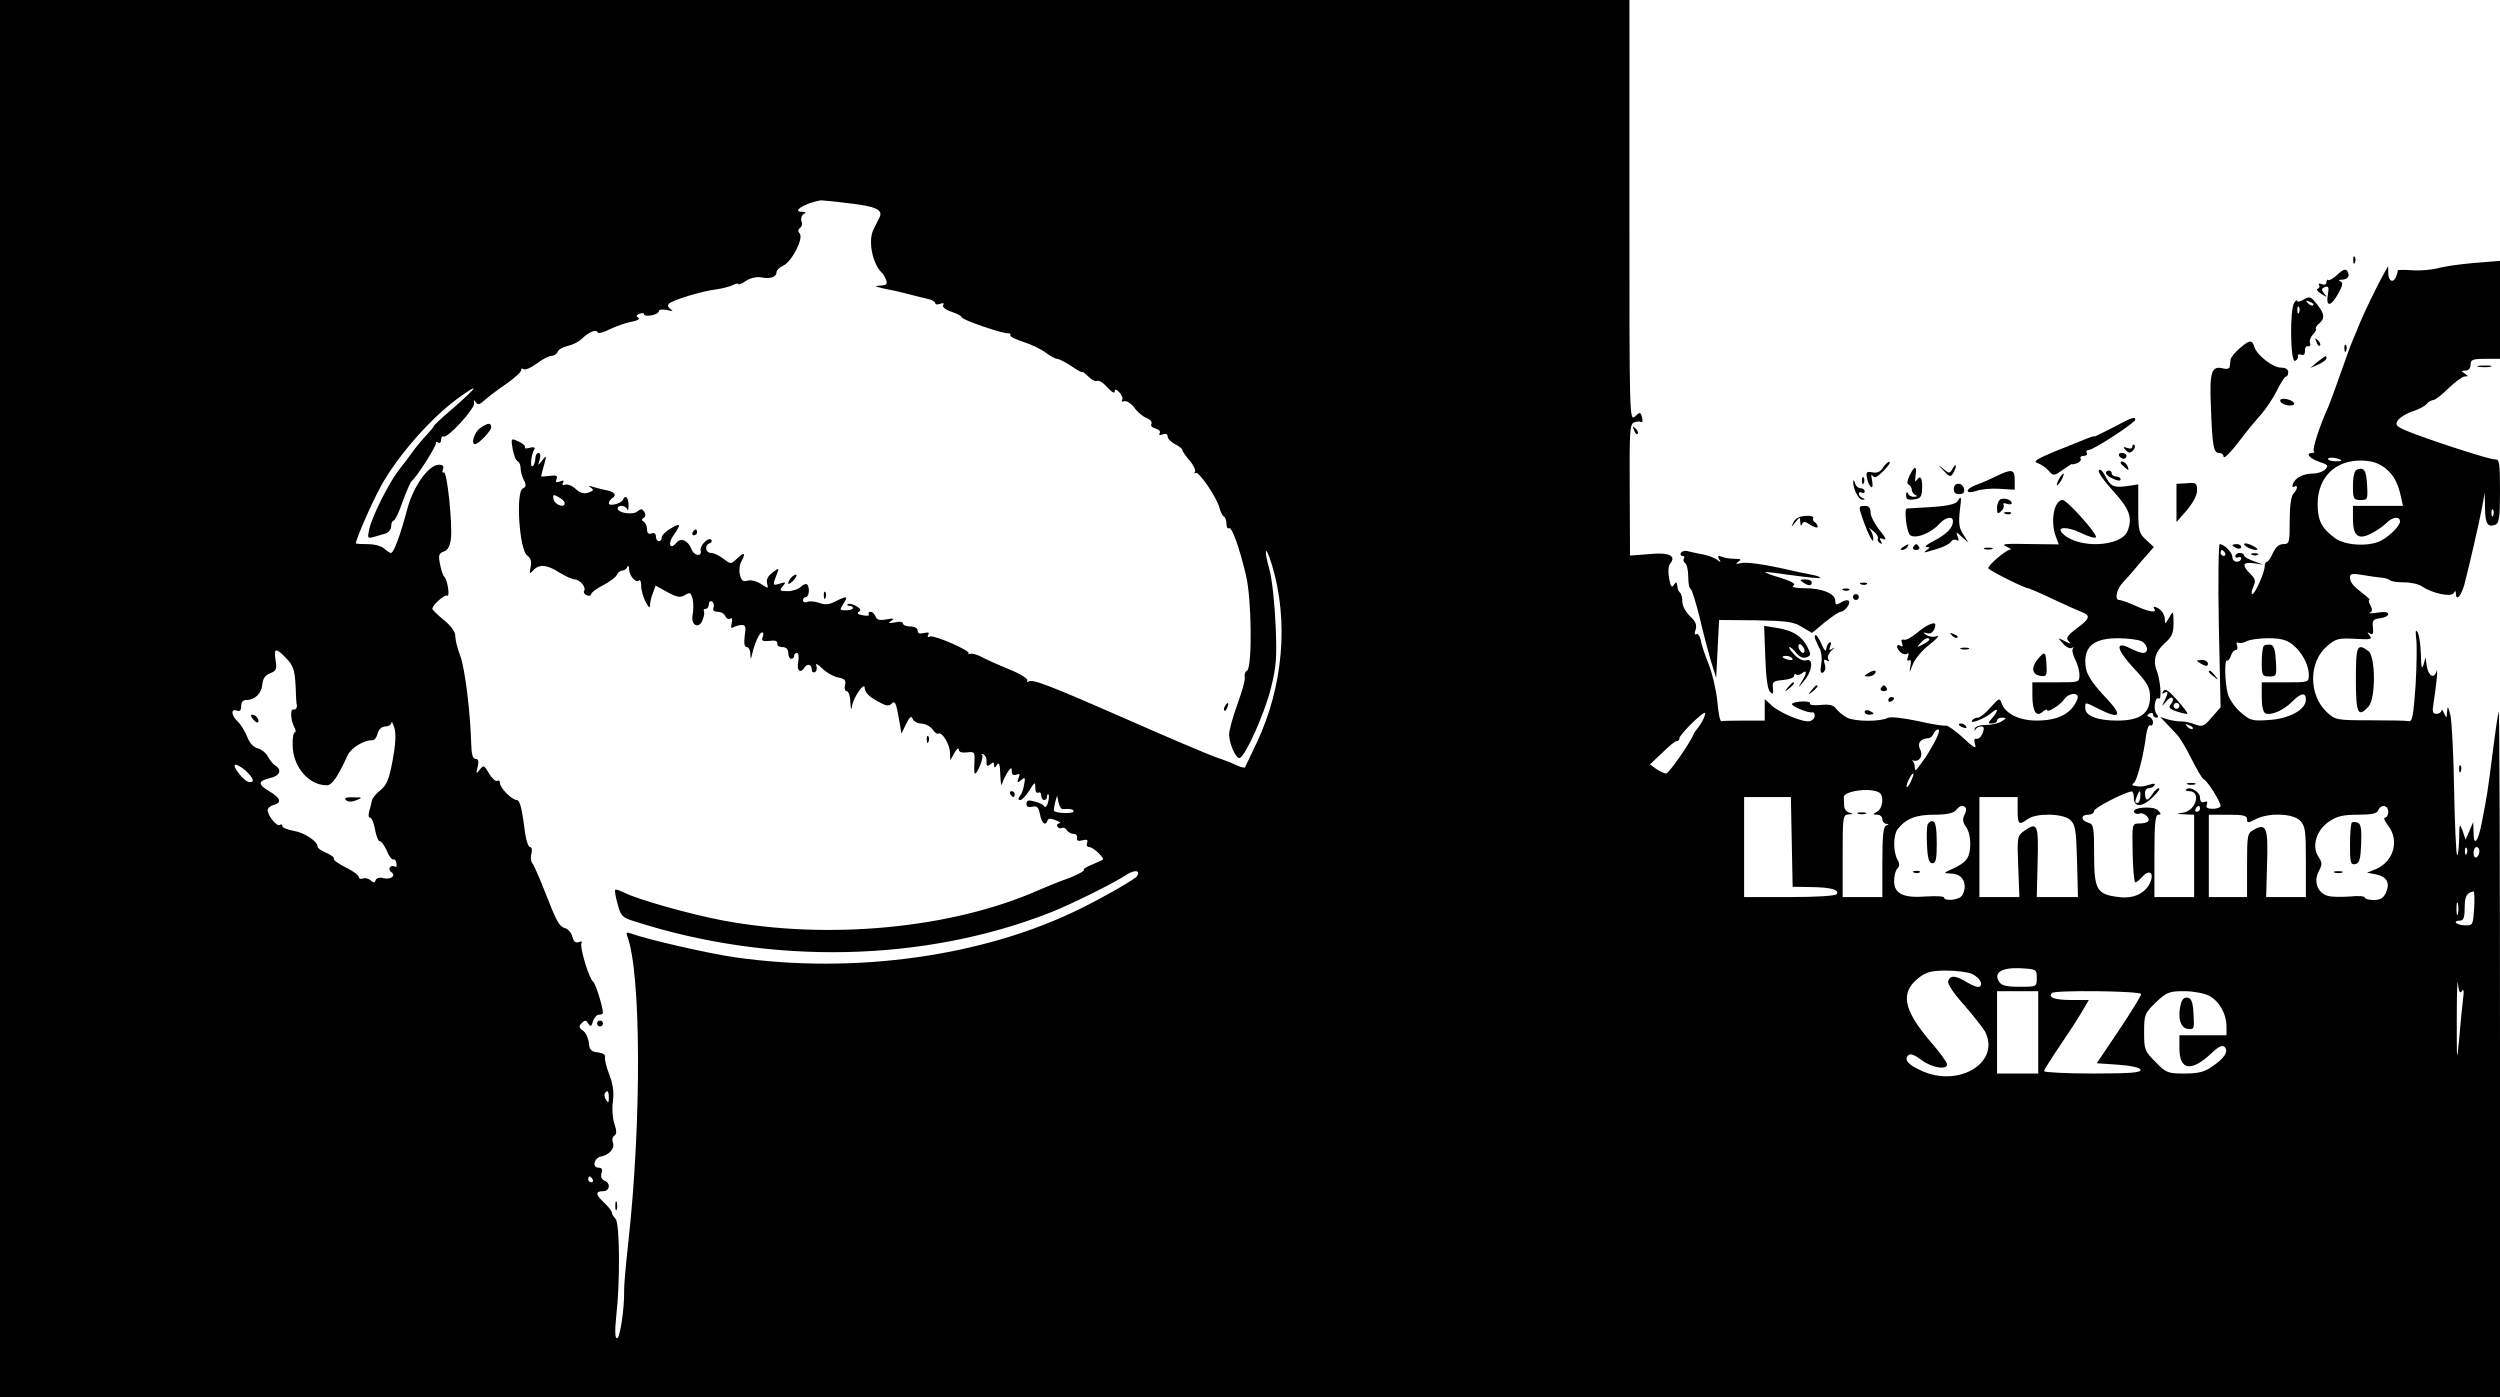 <?xml version="1.0" standalone="no"?>
<!DOCTYPE svg PUBLIC "-//W3C//DTD SVG 20010904//EN"
 "http://www.w3.org/TR/2001/REC-SVG-20010904/DTD/svg10.dtd">
<svg version="1.0" xmlns="http://www.w3.org/2000/svg"
 width="850pt" height="475pt" viewBox="0 0 850 475"
 preserveAspectRatio="xMidYMid meet">

<g transform="translate(0,475) scale(0.1,-0.1)"
fill="#000000" stroke="none">
<path d="M0 2375 l0 -2375 4250 0 4250 0 0 1165 c0 641 -2 1165 -4 1165 -2 0
-11 -60 -20 -132 -19 -148 -19 -147 -37 -240 -13 -72 -29 -90 -29 -35 l-1 32
-13 -30 -13 -30 -10 30 c-11 28 -11 26 -12 -29 -1 -33 -4 -57 -7 -53 -3 3 -8
104 -10 224 -2 120 -8 234 -13 253 -8 30 -9 31 -11 10 -1 -23 -2 -23 -10 -5
-5 11 -9 15 -9 9 -1 -6 -8 -11 -17 -11 -13 0 -15 8 -10 36 10 64 16 127 10
108 -8 -27 -28 -15 -33 19 l-4 29 -7 -25 c-6 -18 -8 -9 -9 35 -1 33 -6 67 -11
75 -7 11 -8 5 -5 -20 3 -19 2 -91 -2 -160 -7 -100 -11 -124 -22 -122 -8 2 -67
3 -132 3 -115 0 -119 1 -148 28 -62 58 -62 171 1 224 30 26 39 28 95 25 54 -3
60 -2 50 11 -10 12 -9 13 1 7 10 -6 12 -1 10 21 -3 24 1 28 25 31 15 2 27 8
27 14 0 7 -14 9 -37 5 -21 -3 -32 -3 -26 0 9 3 10 10 3 24 -6 10 -8 19 -4 19
4 0 -6 10 -22 22 -35 27 -44 38 -44 57 0 10 9 12 43 6 23 -4 52 -8 64 -9 12
-1 25 -5 29 -9 4 -4 26 -7 48 -7 23 0 50 -6 61 -14 34 -23 98 -37 107 -23 6 9
8 9 8 0 0 -29 18 -10 29 30 18 70 50 209 60 262 l9 50 1 -52 c1 -54 9 -67 35
-57 13 5 16 25 16 114 0 97 -2 109 -17 108 -19 -1 -241 72 -305 99 -31 14 -35
19 -25 34 6 9 28 23 49 30 21 7 43 18 49 26 6 7 17 13 23 13 6 0 29 18 51 40
22 21 47 40 55 40 13 0 13 1 0 10 -13 8 -12 10 3 10 10 0 17 8 17 20 0 17 7
20 50 20 l50 0 0 166 0 167 -87 -7 c-49 -4 -104 -12 -124 -18 -20 -5 -59 -9
-86 -7 -28 2 -51 2 -51 -1 1 -3 -2 -13 -6 -22 -10 -23 -26 -13 -26 15 l0 22
-13 -22 c-22 -39 -65 -127 -82 -168 -9 -22 -20 -49 -25 -60 -5 -11 -23 -60
-40 -109 -17 -49 -37 -103 -44 -120 -29 -63 -55 -144 -49 -150 4 -3 1 -6 -5
-6 -25 0 -10 -19 23 -30 30 -10 33 -13 21 -26 -8 -8 -26 -14 -41 -14 -33 0
-61 -14 -69 -35 -3 -9 -2 -13 4 -10 14 9 12 -9 -2 -23 -8 -8 -13 -42 -13 -92
0 -75 -1 -80 -22 -80 -14 0 -26 -10 -35 -30 -7 -16 -16 -30 -20 -30 -5 0 -8
-7 -8 -15 0 -21 -33 -95 -42 -95 -4 0 -3 11 3 24 9 20 8 27 -10 45 -30 30 -26
41 12 36 l32 -5 -32 12 c-18 6 -33 15 -33 19 0 5 -7 9 -15 9 -8 0 -15 -5 -15
-11 0 -5 5 -7 10 -4 6 3 10 1 10 -4 0 -6 -7 -11 -15 -11 -8 0 -15 7 -15 16 0
16 -27 43 -43 44 -4 0 -6 -125 -3 -277 l6 -278 -30 -34 c-26 -31 -32 -33 -57
-24 -15 6 -37 11 -48 10 -11 0 -31 3 -45 7 l-25 8 20 -21 c11 -11 27 -29 36
-38 10 -10 32 -47 50 -83 18 -36 36 -67 41 -69 12 -4 58 -77 58 -91 0 -5 -12
-10 -26 -10 -19 0 -25 4 -21 14 4 10 1 13 -9 9 -9 -3 -14 2 -14 15 0 20 -35
40 -47 28 -4 -3 1 -6 10 -6 42 0 24 -66 -20 -73 -27 -4 -26 -4 5 -6 l32 -1 0
-140 0 -140 -67 0 -68 0 0 140 c0 109 3 140 13 140 11 0 10 3 -1 15 -16 16
-91 10 -81 -7 3 -5 12 -7 19 -4 15 5 38 -17 28 -27 -3 -4 -17 -7 -30 -7 -24 0
-24 -1 -22 -100 1 -55 5 -100 9 -100 4 0 15 9 25 20 24 26 40 11 25 -22 -17
-36 -57 -55 -107 -48 -74 9 -83 24 -83 144 0 95 -2 104 -20 109 -26 7 -26 27
0 27 11 0 20 6 20 13 0 10 104 64 128 66 4 0 7 -9 7 -22 0 -33 29 -32 64 2 18
17 27 31 21 31 -5 0 -15 -9 -22 -20 -16 -25 -23 -25 -25 0 -1 11 4 20 12 20 8
0 17 4 20 10 4 6 -2 7 -17 2 -21 -7 -30 -8 -55 -3 -5 1 -3 5 2 9 11 7 34 97
42 164 3 21 9 35 14 32 5 -3 9 1 9 10 0 8 -5 16 -12 18 -9 3 -9 6 0 12 7 4 12
2 12 -3 0 -6 5 -11 11 -11 8 0 8 4 1 13 -12 14 -5 60 8 52 11 -7 5 64 -7 94
-14 35 -5 66 28 95 24 21 29 34 29 69 -1 41 -1 42 -15 17 -14 -24 -14 -24 -15
-3 0 12 -10 27 -21 34 -15 8 -19 8 -15 0 11 -16 -14 -13 -63 9 -24 11 -49 20
-56 20 -17 0 -8 39 14 61 9 9 27 29 40 45 13 16 33 39 44 51 l20 23 -26 24
c-25 23 -27 31 -27 107 l0 82 -39 -6 c-45 -6 -55 -1 -74 36 -8 16 -18 24 -21
18 -4 -6 18 -37 49 -71 55 -60 66 -90 49 -135 -22 -55 -169 -62 -221 -9 -24
23 15 25 62 2 25 -12 47 -19 51 -15 8 8 -97 126 -113 127 -29 0 -43 -73 -23
-125 l10 -26 -83 1 c-107 2 -117 1 -92 -10 11 -5 15 -9 9 -9 -14 -1 -74 -52
-74 -63 0 -6 123 -68 135 -68 3 0 41 -16 83 -36 42 -20 87 -40 100 -45 31 -12
28 -23 -18 -56 -31 -24 -37 -32 -27 -43 10 -10 7 -10 -13 0 -25 13 -25 13 -6
-8 10 -12 24 -19 30 -15 6 3 8 3 4 -2 -4 -4 -1 -20 7 -36 8 -15 15 -39 15 -54
0 -25 -1 -25 -80 -25 l-80 0 0 -42 c0 -56 12 -77 34 -59 9 8 16 10 16 7 0 -11
44 16 58 36 17 24 54 25 45 1 -19 -49 -65 -73 -138 -73 -61 0 -108 24 -120 60
-6 18 -9 16 -37 -15 -16 -19 -36 -35 -43 -35 -8 0 -17 -4 -20 -10 -9 -14 46 8
67 27 23 20 23 6 1 -19 -15 -17 -15 -18 0 -18 10 0 17 5 17 10 0 6 8 10 18 10
15 -1 15 -2 -3 -13 -11 -7 -35 -12 -54 -12 -20 0 -35 -5 -37 -13 -1 -7 0 -8 3
-2 2 5 11 10 19 10 10 0 11 -6 5 -23 -5 -12 -14 -21 -21 -19 -8 2 -9 -5 -5
-19 6 -17 -4 -12 -40 22 -26 24 -53 43 -59 42 -7 -2 -51 5 -98 16 -48 10 -91
15 -100 10 -24 -13 -112 -13 -138 1 -14 7 -30 21 -37 30 -9 13 -23 16 -54 13
-22 -2 -38 0 -35 5 6 10 -51 9 -61 -1 -6 -7 56 -33 70 -29 4 1 7 -4 7 -12 0
-8 -8 -16 -17 -18 -23 -5 -102 28 -130 54 l-23 21 0 -36 0 -37 -70 0 c-38 0
-73 -1 -77 -2 -5 -2 -11 29 -14 67 -4 39 -17 95 -29 125 -12 30 -25 67 -27 82
-3 15 -10 25 -15 22 -6 -4 -8 2 -3 15 5 17 0 28 -19 46 -14 13 -26 35 -26 48
0 13 -3 27 -7 31 -5 4 -9 12 -9 17 -3 22 -5 23 -13 10 -7 -11 -11 -5 -16 22
-4 22 -3 42 3 50 23 27 -3 40 -71 33 l-65 -5 -1 223 c-1 198 0 224 15 230 9 3
19 4 24 1 4 -3 6 4 3 15 -5 20 -7 20 -24 4 -19 -17 -19 0 -19 699 l0 717
-2770 0 -2770 0 0 -2375z m2877 1685 c101 -11 127 -23 113 -50 -6 -11 -14 -29
-20 -40 -20 -39 -3 -121 31 -150 3 -3 8 -13 12 -22 5 -14 1 -18 -21 -19 -21
-1 -18 -3 13 -10 22 -4 58 -12 80 -18 22 -6 52 -13 68 -17 15 -3 27 -10 27
-15 0 -5 7 -5 17 -2 10 4 14 2 10 -4 -4 -7 7 -16 28 -23 19 -6 35 -15 35 -19
0 -8 139 -56 157 -54 7 0 11 -3 8 -7 -2 -4 18 -14 46 -23 28 -9 62 -26 76 -37
14 -11 31 -20 37 -20 6 0 28 -11 49 -25 20 -14 37 -23 37 -20 0 3 9 -4 20 -15
12 -12 25 -18 30 -15 6 3 21 -6 35 -22 13 -15 25 -22 25 -15 0 10 4 10 16 -2
8 -9 13 -20 9 -26 -3 -5 0 -7 8 -4 7 2 22 -7 33 -21 10 -15 29 -31 42 -36 13
-5 20 -14 17 -20 -4 -6 2 -13 14 -16 11 -3 18 -10 14 -16 -4 -6 0 -8 10 -4 11
4 17 1 17 -7 0 -7 11 -19 25 -26 14 -7 25 -16 25 -20 0 -4 11 -20 24 -35 14
-16 22 -34 19 -39 -3 -6 -3 -8 2 -4 9 9 72 -83 81 -118 3 -13 10 -27 15 -30 5
-3 9 -14 9 -25 0 -11 4 -18 9 -15 9 6 35 -65 57 -159 20 -79 22 -314 4 -325
-7 -4 -10 -14 -8 -21 3 -8 -9 -50 -25 -94 -16 -44 -29 -91 -28 -105 2 -33 24
-81 36 -77 19 5 85 152 106 237 18 72 21 103 16 215 -3 72 -12 156 -21 189
-21 74 -13 87 9 14 57 -190 38 -412 -52 -603 -21 -44 -39 -82 -40 -84 -2 -2
-13 0 -26 6 -12 6 -44 19 -72 28 -27 10 -161 66 -296 126 -269 118 -328 141
-342 132 -6 -3 -7 -2 -4 3 3 6 -24 23 -61 38 -37 15 -79 34 -94 42 -14 8 -32
13 -40 11 -7 -2 -9 -2 -5 1 13 7 -115 63 -130 58 -9 -4 -11 -1 -7 6 5 7 0 9
-14 6 -15 -4 -22 -2 -22 8 0 8 -10 14 -25 14 -14 0 -25 5 -25 10 0 6 -12 8
-27 4 -22 -4 -25 -3 -13 5 12 8 8 10 -16 5 -23 -4 -33 -2 -37 10 -4 9 -11 16
-17 16 -6 0 -9 -4 -6 -9 3 -4 -6 -6 -20 -3 -17 3 -22 7 -14 12 9 6 6 11 -10
20 -12 6 -24 9 -28 6 -3 -3 0 -6 6 -6 7 0 12 -3 12 -7 0 -5 -11 -8 -24 -8 -22
0 -22 1 -8 23 17 26 11 27 -28 7 -21 -11 -36 -12 -54 -5 -14 5 -33 7 -41 4 -8
-4 -15 -1 -15 5 0 6 5 11 10 11 11 0 14 33 4 43 -4 3 -13 0 -21 -8 -8 -8 -28
-15 -45 -15 -27 0 -29 2 -17 16 12 15 11 16 -9 10 -25 -8 -26 -7 -12 29 10 26
10 26 -14 8 -15 -11 -21 -24 -18 -36 5 -19 4 -19 -21 -2 -15 9 -34 14 -45 11
-15 -5 -21 -1 -26 19 -4 14 -2 34 4 45 16 30 12 35 -13 12 -22 -21 -22 -21
-47 -2 -14 11 -33 20 -42 20 -20 0 -24 26 -5 33 6 2 9 8 5 12 -9 10 -39 -20
-36 -36 6 -23 -22 -20 -31 4 -12 30 -36 40 -51 22 -22 -27 -31 -4 -10 25 27
39 25 44 -10 23 -16 -9 -30 -23 -30 -30 0 -7 -4 -13 -10 -13 -5 0 -10 7 -10
16 0 10 -6 14 -15 10 -10 -3 -15 1 -15 14 0 10 -5 22 -11 26 -8 4 -8 9 -1 13
7 4 8 12 2 21 -7 11 -11 11 -23 1 -16 -13 -67 -5 -67 10 0 14 28 11 33 -3 2
-7 4 -1 4 15 0 25 -11 37 -19 18 -5 -13 -48 -24 -48 -12 0 5 5 13 10 16 18 11
11 22 -17 28 -16 3 -37 9 -48 12 -15 5 -16 4 -6 -3 11 -8 9 -11 -9 -17 -15 -5
-28 -1 -43 13 -12 11 -28 17 -36 14 -8 -3 -11 0 -7 7 5 7 1 9 -10 4 -13 -5
-16 -2 -12 8 5 12 -1 14 -23 11 -16 -2 -29 -3 -29 -1 0 2 4 20 10 39 9 33 8
34 -6 15 -16 -20 -16 -20 -9 3 4 13 2 22 -4 22 -6 0 -11 -9 -11 -19 0 -11 -4
-22 -9 -26 -10 -6 -5 41 6 58 4 6 -3 8 -15 5 -12 -4 -20 -3 -17 1 2 5 -7 13
-22 20 -26 12 -26 12 -20 -26 4 -21 11 -39 17 -41 5 -2 10 -13 10 -23 0 -11 5
-30 11 -41 9 -17 8 -23 -4 -29 -24 -14 -11 -209 15 -227 13 -10 16 -21 12 -40
-5 -23 -3 -25 8 -12 20 23 47 21 89 -6 21 -13 45 -24 53 -24 17 0 40 -26 32
-39 -3 -5 1 -11 9 -15 8 -3 15 -1 15 4 0 5 18 19 40 30 23 12 43 27 47 35 3 8
11 15 18 15 7 0 16 6 18 13 3 6 6 2 6 -9 1 -23 24 -48 34 -37 4 3 7 -5 7 -19
0 -14 7 -39 15 -54 9 -18 15 -23 15 -12 0 9 4 28 10 42 l9 25 40 -22 c33 -18
44 -20 60 -10 17 10 20 9 26 -14 3 -14 3 -38 0 -53 -8 -36 22 -51 34 -17 5 12
7 25 4 30 -2 4 1 7 6 7 6 0 11 7 11 16 0 8 5 12 11 9 6 -4 8 -13 5 -21 -4 -9
2 -14 15 -14 11 0 22 -7 25 -15 4 -8 11 -12 17 -8 6 4 8 -2 5 -15 -4 -15 -2
-20 5 -15 7 4 19 8 28 8 14 1 16 -6 11 -37 -3 -25 -1 -38 7 -38 6 0 12 -10 12
-22 1 -21 2 -21 6 -3 8 36 25 75 34 75 5 0 6 -7 2 -16 -5 -13 0 -15 23 -13 19
3 28 0 27 -9 -2 -6 6 -12 17 -12 13 0 20 -7 20 -20 0 -11 5 -20 10 -20 6 0 10
5 10 10 0 6 4 10 10 10 5 0 7 -13 4 -30 -6 -29 7 -42 21 -20 9 15 25 12 25 -6
0 -8 5 -12 11 -9 6 4 8 14 4 23 -3 8 6 4 20 -10 14 -14 38 -28 54 -31 24 -5
28 -10 24 -27 -3 -11 0 -20 6 -20 6 0 12 -17 12 -37 2 -26 3 -30 6 -13 4 28
42 83 43 62 0 -17 17 -33 53 -51 22 -12 30 -12 40 -2 9 10 14 0 22 -45 l10
-58 16 33 c12 24 18 29 22 17 4 -9 17 -16 29 -16 13 0 30 -9 38 -19 7 -11 17
-18 21 -15 12 7 39 -38 39 -66 l1 -25 14 25 c8 14 14 19 15 12 0 -9 10 -12 28
-10 26 3 27 1 25 -34 -1 -21 -1 -38 2 -38 9 0 32 60 24 64 -5 2 -4 3 3 2 7 -2
13 -13 12 -24 0 -17 2 -19 13 -11 10 9 13 8 13 -2 0 -11 2 -11 10 1 7 11 10 1
11 -35 1 -27 4 -41 6 -30 3 11 12 29 19 40 12 17 14 17 14 3 0 -11 5 -15 15
-12 12 5 14 2 8 -12 -6 -16 -4 -17 9 -6 13 11 15 9 10 -15 -2 -16 -9 -34 -15
-40 -6 -9 -6 -13 2 -13 6 0 20 15 31 33 18 29 20 30 20 9 0 -13 4 -20 10 -17
6 3 10 -1 10 -9 0 -9 5 -16 10 -16 6 0 10 5 10 12 0 6 2 9 5 7 2 -3 2 -15 -2
-28 -3 -12 -9 -18 -12 -13 -3 6 -19 14 -34 17 -20 6 -27 4 -27 -8 0 -10 7 -13
20 -10 16 4 21 -1 26 -26 6 -31 19 -41 26 -20 2 7 11 7 28 0 14 -5 19 -10 12
-10 -7 -1 -10 -6 -7 -11 4 -6 10 -8 15 -5 5 3 12 0 17 -7 4 -7 15 -13 23 -13
8 0 14 -6 12 -14 -2 -9 4 -12 18 -8 16 4 20 2 16 -9 -3 -8 0 -14 8 -14 13 0
53 -38 45 -43 -2 -2 -19 -9 -37 -17 -18 -7 -30 -15 -27 -18 3 -3 -21 -16 -52
-28 -32 -11 -78 -30 -103 -41 -295 -130 -714 -170 -1075 -102 -110 21 -287 71
-330 93 -16 8 -31 13 -33 11 -3 -2 1 -24 8 -49 11 -41 16 -46 59 -59 464 -149
982 -138 1411 30 67 26 215 99 262 130 27 17 46 14 34 -6 -7 -10 -105 -67
-194 -111 -326 -161 -763 -223 -1171 -165 -93 13 -304 62 -355 81 -16 6 -18 4
-13 -10 47 -123 49 -635 2 -1051 -8 -72 -14 -142 -13 -157 1 -56 -14 -158 -24
-158 -7 0 -8 23 -3 73 14 121 12 318 -2 333 -7 7 -13 17 -13 22 0 4 -11 19
-25 32 -30 28 -32 40 -5 40 24 0 27 28 5 36 -10 4 -13 13 -10 25 5 13 1 19
-10 19 -23 0 -15 34 9 38 28 6 47 28 40 47 -4 9 -2 20 5 24 8 6 8 15 0 40 -6
18 -9 52 -5 77 4 31 0 58 -13 92 -10 26 -16 52 -14 59 2 7 -8 13 -24 15 -23 2
-29 9 -31 33 -2 16 -11 35 -20 41 -14 10 -15 15 -4 26 11 11 15 10 22 -2 8
-12 11 -11 16 8 4 12 13 22 20 22 8 0 14 3 14 6 0 20 -25 100 -33 106 -14 9
-47 119 -40 132 4 5 0 7 -9 3 -11 -4 -18 2 -22 18 -3 13 -14 26 -24 29 -22 7
-29 21 -72 131 -17 43 -35 84 -40 90 -5 6 -7 21 -3 33 3 12 1 22 -5 22 -5 0
-12 19 -16 43 -11 87 -18 117 -29 117 -16 0 -57 41 -57 57 0 8 -4 12 -9 8 -5
-3 -18 8 -28 25 -17 29 -19 30 -32 13 -12 -16 -13 -15 -7 10 5 19 2 27 -7 27
-10 0 -14 16 -15 53 -3 107 -21 253 -37 297 -10 25 -17 55 -17 68 0 14 -15 35
-39 54 -22 18 -39 35 -39 38 0 13 42 50 50 45 11 -7 1 57 -10 65 -4 3 -10 22
-14 42 -6 31 -4 37 13 43 13 4 21 18 24 43 6 48 -13 233 -24 226 -5 -3 -6 2
-3 10 4 11 0 16 -14 16 -34 0 -85 -71 -106 -146 -25 -94 -47 -154 -57 -154 -4
0 -14 7 -23 15 -8 8 -32 15 -55 15 -23 0 -41 1 -41 3 0 14 56 142 86 196 55
99 162 222 253 291 85 63 80 49 -10 -29 -39 -33 -68 -61 -65 -61 2 0 -8 -12
-22 -27 -15 -16 -36 -41 -47 -56 -11 -16 -33 -45 -49 -65 -34 -44 -92 -159
-101 -203 -6 -28 -5 -30 14 -25 12 3 30 9 41 12 11 3 20 14 20 25 0 10 4 19 8
19 5 0 19 29 31 65 13 36 27 67 31 70 14 9 85 120 82 128 -1 5 2 6 8 2 5 -3
10 1 10 10 0 9 4 14 8 11 13 -8 107 95 104 113 -2 12 0 13 6 3 6 -9 13 -8 28
6 11 10 44 36 74 56 30 21 54 43 52 48 -1 5 2 7 8 3 6 -4 26 5 45 19 18 14 41
26 50 26 8 0 18 6 21 14 3 8 18 16 34 20 16 3 38 14 48 24 23 23 50 34 54 22
2 -5 21 0 42 11 21 10 54 22 73 25 21 4 30 10 23 14 -8 5 -7 9 4 13 9 4 16 3
16 -2 0 -4 11 -6 25 -3 14 2 25 9 25 14 0 6 12 7 28 4 19 -5 23 -4 12 3 -10 7
-11 13 -5 19 15 13 114 43 159 48 22 3 48 10 58 15 10 5 18 7 18 3 0 -3 12 1
26 11 15 10 37 15 52 12 31 -6 52 1 52 17 0 7 10 17 23 23 29 13 70 93 56 109
-7 8 -6 14 1 19 6 4 9 14 5 23 -3 8 0 19 7 24 10 5 8 8 -5 8 -38 0 11 30 63
39 3 0 42 -3 87 -9z m5083 -876 c0 -2 -11 -3 -24 -2 -14 1 -23 5 -20 9 4 7 44
0 44 -7z m149 -25 c30 -24 44 -51 55 -101 l6 -28 -85 0 -85 0 0 -44 c0 -58 18
-73 62 -50 18 9 41 25 51 35 21 22 47 25 47 6 0 -15 -34 -49 -66 -66 -40 -20
-119 -16 -153 8 -47 34 -61 60 -61 117 0 92 61 151 152 148 33 -1 56 -9 77
-25z m-6189 -120 c0 -18 -35 -5 -38 14 -3 16 -1 17 17 7 12 -6 21 -15 21 -21z
m6557 -41 c-3 -8 -6 -5 -6 6 -1 11 2 17 5 13 3 -3 4 -12 1 -19z m-912 -128 c3
-5 1 -10 -4 -10 -6 0 -11 5 -11 10 0 6 2 10 4 10 3 0 8 -4 11 -10z m-284 -300
c22 -12 26 -40 5 -40 -7 0 -26 7 -42 15 -54 28 -49 -2 9 -65 49 -52 57 -67 57
-100 0 -56 -34 -80 -111 -80 -68 0 -109 16 -109 42 0 22 -3 22 45 -2 71 -36
83 -25 32 30 -63 67 -77 92 -77 131 0 55 34 79 112 79 33 0 68 -5 79 -10z
m513 -11 c32 -25 56 -69 56 -104 0 -25 -1 -25 -80 -25 l-80 0 0 -50 c0 -33 5
-52 13 -56 20 -7 61 11 90 40 31 31 47 33 47 7 0 -34 -57 -65 -126 -69 -57 -4
-63 -2 -97 27 -20 18 -39 46 -43 64 -10 41 -11 116 -2 111 4 -2 9 5 13 16 3
11 11 20 17 20 5 0 7 7 4 16 -3 8 -2 12 4 9 5 -3 18 -1 27 4 10 6 43 11 74 11
42 0 63 -5 83 -21z m-6820 -48 c23 -24 28 -39 31 -92 1 -35 3 -65 4 -66 3 -8
-5 -18 -11 -15 -12 3 -10 -36 2 -59 6 -10 7 -19 2 -19 -4 0 -8 -19 -7 -42 0
-74 54 -138 116 -138 18 0 37 28 71 102 11 25 57 53 85 51 6 0 14 10 17 23 4
15 14 24 26 24 11 0 20 6 21 13 0 6 5 -1 10 -18 6 -20 4 -56 -6 -110 -12 -65
-20 -84 -42 -102 -15 -12 -28 -28 -29 -36 -1 -8 -5 -24 -9 -36 -3 -12 -2 -21
3 -21 6 0 13 -18 17 -40 4 -22 11 -40 16 -40 6 0 16 -15 24 -32 7 -18 17 -32
22 -30 4 2 10 -4 11 -14 2 -9 -1 -14 -6 -10 -6 3 -13 2 -16 -3 -4 -5 -2 -12 4
-16 18 -11 -1 -27 -25 -21 -14 4 -25 1 -28 -7 -3 -9 -7 -9 -17 0 -7 6 -19 9
-26 6 -8 -3 -14 0 -14 5 0 6 -20 21 -45 33 -24 12 -42 25 -40 29 3 4 -9 13
-25 20 -17 7 -30 16 -30 21 0 18 -44 48 -81 54 -22 4 -39 11 -39 16 0 6 -4 8
-9 4 -10 -6 -41 32 -41 51 0 6 9 14 20 17 29 8 25 23 -15 47 -40 24 -38 35 5
45 31 7 40 28 16 42 -7 4 -18 18 -25 30 -6 13 -22 25 -35 29 -14 3 -28 18 -36
40 -8 19 -22 42 -32 51 -22 20 -24 45 -3 37 10 -4 15 0 15 15 0 14 6 21 18 21
29 0 52 23 54 54 2 19 10 31 27 37 20 8 23 14 18 44 -7 43 1 44 37 6z m4814
-213 c-7 -12 -16 -25 -19 -28 -3 -3 -8 -9 -10 -15 -12 -30 -85 -135 -94 -135
-6 0 -21 7 -33 15 l-22 16 41 39 c22 22 44 40 49 40 6 0 10 4 10 10 0 12 81
92 87 86 2 -2 -2 -15 -9 -28z m1667 -26 c-3 -3 -11 0 -18 7 -9 10 -8 11 6 5
10 -3 15 -9 12 -12z m-877 -44 c-13 -24 -27 -47 -31 -53 -4 -5 -14 -19 -22
-30 -12 -17 -14 -17 -15 -3 0 9 -3 18 -7 21 -5 2 -3 3 3 1 21 -5 34 17 22 39
-10 20 2 36 28 37 7 0 14 7 18 15 3 8 10 15 16 15 6 0 1 -19 -12 -42z m-5741
-100 c25 -24 30 -38 11 -37 -18 0 -63 59 -47 59 7 0 23 -10 36 -22z m5661 -33
c-6 -14 -13 -23 -15 -21 -5 5 15 46 22 46 3 0 -1 -11 -7 -25z m-108 -40 c16
-10 12 -53 -7 -64 -17 -10 -17 -10 0 -11 9 0 17 -7 17 -15 0 -8 6 -15 13 -16
10 0 10 -2 0 -6 -10 -3 -13 -38 -13 -124 l0 -119 -67 0 -68 0 0 140 c0 133 1
140 20 141 17 1 17 2 3 6 -10 2 -18 13 -18 24 0 10 -1 22 -1 27 -5 22 90 36
121 17z m887 -15 c-1 -11 -5 -20 -9 -20 -10 0 -10 4 -2 24 8 22 13 20 11 -4z
m-3664 -41 c26 2 37 0 37 -8 0 -8 -58 -7 -66 2 -2 1 0 14 3 27 l7 25 5 -23 c3
-13 9 -23 14 -23z m2479 -111 l3 -153 62 -1 c69 -1 97 -9 88 -24 -4 -6 -68
-10 -161 -10 l-154 0 0 170 0 170 80 0 79 0 3 -152z m768 107 c0 -48 4 -52 34
-30 28 21 118 20 144 -2 18 -16 21 -32 24 -141 l3 -122 -70 0 -70 0 3 120 c3
129 0 137 -47 104 -22 -16 -23 -21 -19 -120 l4 -104 -68 0 -68 0 0 170 0 170
65 0 65 0 0 -45z m-177 9 c3 -4 2 -15 -4 -25 -7 -14 -6 -25 6 -41 18 -27 19
-87 1 -110 -7 -10 -28 -24 -47 -32 -32 -14 -32 -15 -8 -16 31 0 49 -17 49 -45
0 -12 -5 -26 -12 -33 -13 -13 -58 -16 -58 -4 0 5 -27 6 -61 4 -78 -6 -109 9
-109 53 0 17 5 36 11 42 8 8 8 17 0 31 -15 28 -14 85 2 104 28 35 62 48 123
48 43 0 65 5 74 15 13 16 23 19 33 9z m797 -4 c0 -5 -5 -10 -11 -10 -5 0 -7 5
-4 10 3 6 8 10 11 10 2 0 4 -4 4 -10z m640 -10 c0 -11 -5 -20 -11 -20 -6 0 -1
-12 10 -26 40 -51 20 -123 -41 -149 l-30 -12 31 -6 c37 -8 48 -29 33 -63 -9
-18 -19 -24 -42 -24 -16 0 -30 4 -30 9 0 4 -22 6 -49 3 -28 -2 -62 -2 -76 2
-35 9 -50 49 -31 84 12 23 12 29 -2 50 -23 35 -6 90 37 119 27 18 48 23 98 23
47 0 65 4 69 15 9 22 34 18 34 -5z m-480 -25 c0 -14 3 -14 30 0 43 22 125 20
150 -5 18 -18 20 -33 20 -140 l0 -120 -67 0 -68 0 3 111 c4 124 -2 141 -43
119 -24 -13 -25 -16 -25 -122 l0 -108 -65 0 -65 0 0 140 0 140 65 0 c52 0 65
-3 65 -15z m747 -117 c-3 -8 -6 -5 -6 6 -1 11 2 17 5 13 3 -3 4 -12 1 -19z
m43 8 c0 -8 -4 -18 -10 -21 -5 -3 -10 3 -10 14 0 12 5 21 10 21 6 0 10 -6 10
-14z m-18 -195 c-4 -57 -4 -58 -33 -57 -29 1 -42 16 -14 16 11 0 15 12 15 44
0 39 7 51 30 55 3 1 4 -25 2 -58z m-55 -18 c-3 -10 -5 -2 -5 17 0 19 2 27 5
18 2 -10 2 -26 0 -35z m-1432 -218 c0 -30 0 -30 -59 -30 -44 0 -61 4 -69 17
-20 31 9 49 72 46 55 -3 56 -4 56 -33z m-221 14 c27 -13 40 -35 26 -44 -5 -3
-24 4 -42 15 -39 24 -57 25 -64 5 -4 -9 17 -41 54 -82 33 -38 64 -78 71 -90
54 -104 -87 -192 -215 -134 -47 21 -61 38 -46 53 7 7 21 2 45 -16 34 -26 87
-35 87 -15 0 7 -25 42 -57 78 -92 109 -103 166 -40 216 26 20 43 25 94 25 34
0 73 -5 87 -11z m1667 -58 c6 9 7 -2 3 -31 -3 -25 -9 -85 -13 -135 -8 -82 -8
-75 -8 70 0 88 2 142 4 121 3 -29 7 -36 14 -25z m-1441 -141 l0 -140 -70 0
-70 0 0 140 0 140 70 0 70 0 0 -140z m350 130 c0 -5 -34 -61 -75 -122 l-76
-113 72 -5 c45 -3 74 -10 77 -17 3 -10 -34 -13 -162 -13 -91 0 -166 4 -166 8
0 5 23 41 50 81 28 41 62 93 76 117 l26 44 -60 0 c-57 0 -80 9 -65 24 11 10
303 7 303 -4z m230 -5 c35 -18 60 -62 60 -105 l0 -30 -80 0 -80 0 0 -44 c0
-75 40 -82 109 -17 24 23 37 29 45 21 14 -14 -1 -39 -44 -67 -25 -18 -47 -23
-93 -23 -56 0 -62 2 -98 39 -37 37 -39 42 -39 101 0 61 2 65 40 102 37 35 46
38 96 38 30 0 68 -7 84 -15z m-5440 -347 c0 -18 -2 -20 -9 -8 -6 8 -7 18 -5
22 9 14 14 9 14 -14z m-55 -278 c3 -5 1 -10 -4 -10 -6 0 -11 5 -11 10 0 6 2
10 4 10 3 0 8 -4 11 -10z"/>
<path d="M1632 3294 c-19 -13 -32 -54 -17 -54 12 0 55 45 55 57 0 17 -11 16
-38 -3z"/>
<path d="M2355 2940 c-3 -5 -1 -10 4 -10 6 0 11 5 11 10 0 6 -2 10 -4 10 -3 0
-8 -4 -11 -10z"/>
<path d="M2692 2788 c-7 -7 -12 -16 -12 -21 0 -5 7 -1 16 8 9 9 14 18 12 20
-2 3 -10 -1 -16 -7z"/>
<path d="M2801 2724 c0 -11 3 -14 6 -6 3 7 2 16 -1 19 -3 4 -6 -2 -5 -13z"/>
<path d="M4165 2349 c-4 -6 -5 -12 -2 -15 2 -3 7 2 10 11 7 17 1 20 -8 4z"/>
<path d="M3151 2234 c0 -11 3 -14 6 -6 3 7 2 16 -1 19 -3 4 -6 -2 -5 -13z"/>
<path d="M3435 2050 c3 -5 8 -10 11 -10 2 0 4 5 4 10 0 6 -5 10 -11 10 -5 0
-7 -4 -4 -10z"/>
<path d="M2030 1270 c0 -5 5 -10 10 -10 6 0 10 5 10 10 0 6 -4 10 -10 10 -5 0
-10 -4 -10 -10z"/>
<path d="M2092 650 c0 -14 2 -19 5 -12 2 6 2 18 0 25 -3 6 -5 1 -5 -13z"/>
<path d="M8013 3153 c-8 -3 -13 -24 -13 -54 0 -46 2 -49 26 -49 24 0 25 2 22
52 -3 50 -10 61 -35 51z"/>
<path d="M7697 2554 c-4 -4 -7 -29 -7 -56 0 -45 2 -48 26 -48 24 0 25 2 22 52
-2 38 -7 54 -18 56 -9 1 -19 0 -23 -4z"/>
<path d="M860 2305 c7 -9 15 -13 17 -11 7 7 -7 26 -19 26 -6 0 -6 -6 2 -15z"/>
<path d="M1176 2030 c7 -7 19 -7 35 -1 23 9 22 10 -10 10 -24 1 -32 -2 -25 -9z"/>
<path d="M6318 1983 c6 -2 18 -2 25 0 6 3 1 5 -13 5 -14 0 -19 -2 -12 -5z"/>
<path d="M6554 1947 c-3 -8 -4 -41 -2 -73 2 -44 7 -59 18 -59 12 0 15 14 15
69 0 47 -4 71 -12 73 -7 3 -15 -2 -19 -10z"/>
<path d="M6508 1783 c7 -3 16 -2 19 1 4 3 -2 6 -13 5 -11 0 -14 -3 -6 -6z"/>
<path d="M7996 1953 c-3 -4 -6 -37 -6 -75 0 -61 2 -69 18 -66 14 3 18 16 20
69 2 51 -1 68 -12 72 -8 3 -17 3 -20 0z"/>
<path d="M7938 1783 c6 -2 18 -2 25 0 6 3 1 5 -13 5 -14 0 -19 -2 -12 -5z"/>
<path d="M7415 1337 c-12 -46 -2 -82 23 -85 22 -3 23 -1 20 50 -2 40 -7 54
-20 56 -11 2 -19 -5 -23 -21z"/>
<path d="M8001 3864 c0 -11 3 -14 6 -6 3 7 2 16 -1 19 -3 4 -6 -2 -5 -13z"/>
<path d="M7947 3816 c-14 -13 -28 -21 -31 -18 -3 3 -6 0 -6 -7 0 -8 -6 -11
-16 -7 -8 3 -13 2 -9 -3 3 -5 1 -11 -5 -13 -6 -2 0 -9 12 -17 21 -13 22 -13
10 1 -10 13 -10 17 3 22 12 4 14 0 10 -24 -8 -44 9 -44 34 0 16 28 18 40 9 43
-8 4 -7 6 4 6 21 1 29 13 19 29 -5 9 -15 6 -34 -12z"/>
<path d="M7828 3729 c-10 -5 -18 -6 -18 -2 0 4 -5 1 -10 -7 -15 -24 -13 -203
3 -197 6 2 11 9 10 15 -2 6 3 9 11 6 9 -3 13 1 13 13 -1 10 3 17 10 16 7 -2
10 3 7 11 -3 7 2 20 10 29 8 8 13 17 10 19 -2 3 2 11 11 18 20 17 19 32 -6 64
-23 29 -26 30 -51 15z m37 -17 c-3 -3 -11 0 -18 7 -9 10 -8 11 6 5 10 -3 15
-9 12 -12z m-48 -24 c-3 -8 -6 -5 -6 6 -1 11 2 17 5 13 3 -3 4 -12 1 -19z"/>
<path d="M7876 3587 c3 -10 9 -15 12 -12 3 3 0 11 -7 18 -10 9 -11 8 -5 -6z"/>
<path d="M7614 3565 c-16 -14 -30 -31 -30 -38 -1 -6 -2 -17 -3 -24 0 -6 -10
-9 -21 -6 -41 11 -48 -10 -43 -130 5 -135 9 -157 28 -157 8 0 15 -5 15 -12 0
-12 26 15 69 72 14 19 40 50 57 69 17 19 42 56 55 82 13 27 27 49 32 49 4 0 7
7 7 15 0 9 -9 15 -24 15 -28 0 -82 42 -91 70 -8 26 -16 25 -51 -5z"/>
<path d="M7971 3564 c0 -11 3 -14 6 -6 3 7 2 16 -1 19 -3 4 -6 -2 -5 -13z"/>
<path d="M7880 3520 l-25 -21 28 12 c15 7 27 16 27 21 0 11 -1 10 -30 -12z"/>
<path d="M8428 3503 c12 -2 30 -2 40 0 9 3 -1 5 -23 4 -22 0 -30 -2 -17 -4z"/>
<path d="M7753 3386 c4 -14 47 -21 47 -8 0 5 -11 12 -25 15 -16 3 -24 0 -22
-7z"/>
<path d="M7183 3296 c-35 -18 -63 -32 -63 -30 0 2 -10 -1 -22 -6 -13 -5 -61
-25 -107 -43 -65 -27 -80 -36 -64 -41 11 -4 28 -15 38 -26 17 -19 18 -19 49 3
17 12 31 21 31 19 0 -2 8 0 17 3 10 4 15 11 12 16 -3 5 2 9 11 9 9 0 13 5 10
10 -3 6 0 10 7 10 15 0 157 92 158 103 0 12 -11 8 -77 -27z"/>
<path d="M5556 3287 c3 -10 9 -15 12 -12 3 3 0 11 -7 18 -10 9 -11 8 -5 -6z"/>
<path d="M7250 3232 c0 -7 -7 -9 -17 -5 -15 5 -16 3 -5 -8 9 -10 15 -10 24 -1
6 6 9 15 5 19 -4 3 -7 1 -7 -5z"/>
<path d="M7205 3200 c3 -5 10 -10 16 -10 5 0 9 5 9 10 0 6 -7 10 -16 10 -8 0
-12 -4 -9 -10z"/>
<path d="M6402 3160 c-8 -14 -20 -19 -36 -16 -20 4 -22 1 -18 -20 2 -13 9 -27
14 -30 5 -3 6 6 3 23 -4 17 -3 23 2 15 7 -9 16 -4 38 18 16 16 24 30 19 30 -5
0 -15 -9 -22 -20z"/>
<path d="M7210 3176 c0 -2 7 -9 15 -16 13 -11 14 -10 9 4 -5 14 -24 23 -24 12z"/>
<path d="M6608 3150 c19 -21 24 -23 32 -10 5 8 10 20 10 25 -1 6 -5 2 -11 -8
-10 -18 -12 -18 -32 -1 -20 17 -20 16 1 -6z"/>
<path d="M6492 3132 c-8 -17 -9 -28 -2 -30 5 -2 10 -10 10 -17 0 -7 6 -16 13
-18 7 -4 6 -6 -5 -6 -9 -1 -19 5 -21 12 -3 7 -6 4 -6 -6 -1 -14 5 -18 26 -15
21 2 27 8 28 33 2 38 -5 51 -17 34 -7 -10 -8 -6 -5 14 5 35 -4 35 -21 -1z"/>
<path d="M6785 3130 c-22 -11 -52 -24 -67 -29 -39 -15 -36 -33 2 -20 16 6 52
9 80 7 l50 -3 0 33 c0 37 -9 39 -65 12z"/>
<path d="M7160 3142 c0 -5 11 -14 25 -20 15 -7 25 -8 25 -2 0 6 -7 10 -15 10
-8 0 -15 5 -15 10 0 6 -4 10 -10 10 -5 0 -10 -4 -10 -8z"/>
<path d="M7000 3120 c-6 -11 -8 -20 -6 -20 3 0 10 9 16 20 6 11 8 20 6 20 -3
0 -10 -9 -16 -20z"/>
<path d="M6331 3114 c0 -11 3 -14 6 -6 3 7 2 16 -1 19 -3 4 -6 -2 -5 -13z"/>
<path d="M6301 3113 c-2 -22 18 -63 31 -62 10 0 10 2 1 6 -7 2 -13 9 -13 14 0
6 5 7 10 4 6 -3 10 -1 10 4 0 6 -6 11 -14 11 -8 0 -17 8 -19 18 -3 9 -5 12 -6
5z"/>
<path d="M6643 3089 c-1 -13 5 -19 18 -19 14 0 19 6 17 17 -4 23 -34 25 -35 2z"/>
<path d="M7400 3040 l0 -65 35 40 c21 25 35 51 35 67 0 26 -3 28 -35 25 l-35
-2 0 -65z"/>
<path d="M6655 3045 c-7 -9 -36 -16 -90 -19 -44 -3 -81 -5 -82 -5 -10 -3 0
-81 11 -90 18 -15 71 6 100 38 21 23 46 28 46 8 0 -21 -22 -44 -65 -66 -22
-11 -33 -20 -25 -21 13 0 13 -1 0 -11 -11 -8 -9 -9 10 -3 45 12 68 23 75 34 3
5 11 7 17 4 8 -5 9 -1 4 11 -6 18 -6 18 15 -1 l22 -19 -18 28 c-14 21 -16 39
-12 77 7 55 6 56 -8 35z"/>
<path d="M6803 3053 c-7 -3 -13 -16 -13 -29 0 -21 2 -23 14 -12 8 7 11 17 8
22 -3 5 2 7 11 3 10 -3 17 -2 17 2 0 11 -22 19 -37 14z"/>
<path d="M6326 3008 c18 -58 43 -112 43 -92 1 11 -5 26 -11 34 -7 8 -3 6 9 -4
13 -10 20 -22 18 -27 -3 -4 0 -11 6 -15 8 -5 9 -3 4 6 -6 10 -4 12 9 7 12 -5
7 5 -13 30 -17 21 -31 48 -31 60 0 17 -6 23 -21 23 -17 0 -19 -4 -13 -22z"/>
<path d="M6818 3003 c7 -3 16 -2 19 1 4 3 -2 6 -13 5 -11 0 -14 -3 -6 -6z"/>
<path d="M6098 2975 c-9 -20 -9 -20 6 -1 16 20 16 20 17 0 0 -11 3 -14 6 -6 4
10 10 10 29 -3 13 -8 24 -11 24 -6 0 5 -5 13 -10 16 -6 4 -8 10 -5 14 2 5 -9
8 -26 7 -20 -1 -34 -8 -41 -21z"/>
<path d="M7630 2900 c0 -9 39 -25 45 -18 2 2 -7 8 -21 15 -13 6 -24 7 -24 3z"/>
<path d="M6470 2890 c-9 -6 -10 -10 -3 -10 6 0 15 5 18 10 8 12 4 12 -15 0z"/>
<path d="M6505 2890 c-3 -5 1 -10 10 -10 9 0 13 5 10 10 -3 6 -8 10 -10 10 -2
0 -7 -4 -10 -10z"/>
<path d="M7590 2896 c0 -2 7 -6 15 -10 8 -3 15 -1 15 4 0 6 -7 10 -15 10 -8 0
-15 -2 -15 -4z"/>
<path d="M6748 2883 c6 -2 18 -2 25 0 6 3 1 5 -13 5 -14 0 -19 -2 -12 -5z"/>
<path d="M5715 2870 c-3 -5 -1 -10 5 -10 6 0 9 -4 5 -9 -3 -5 -1 -12 5 -16 5
-3 10 -24 10 -45 0 -21 3 -40 8 -42 4 -1 18 -46 31 -98 12 -52 30 -120 39
-150 l17 -55 5 99 5 98 125 -1 c106 -2 129 -5 157 -23 l34 -20 43 36 c25 20
49 36 54 36 14 0 36 29 28 37 -4 4 -16 2 -26 -5 -17 -10 -20 -10 -20 5 0 25
-45 43 -104 43 -31 0 -46 4 -38 9 9 5 -5 14 -43 26 -31 9 -55 18 -53 20 2 1
43 -4 92 -11 50 -7 92 -11 94 -9 2 2 -6 6 -19 9 -13 2 -68 14 -122 26 -54 12
-111 19 -125 16 -20 -5 -23 -4 -12 4 12 8 10 10 -12 10 -14 0 -34 3 -44 7 -13
5 -15 3 -9 -8 7 -11 6 -12 -6 -3 -8 7 -30 15 -49 19 -19 3 -42 9 -52 11 -9 3
-19 0 -23 -6z"/>
<path d="M7658 2863 c7 -3 16 -2 19 1 4 3 -2 6 -13 5 -11 0 -14 -3 -6 -6z"/>
<path d="M6130 2770 c19 -13 30 -13 30 0 0 6 -10 10 -22 10 -19 0 -20 -2 -8
-10z"/>
<path d="M6328 2763 c7 -3 16 -2 19 1 4 3 -2 6 -13 5 -11 0 -14 -3 -6 -6z"/>
<path d="M6268 2743 c7 -3 16 -2 19 1 4 3 -2 6 -13 5 -11 0 -14 -3 -6 -6z"/>
<path d="M6300 2720 c0 -5 5 -10 10 -10 6 0 10 5 10 10 0 6 -4 10 -10 10 -5 0
-10 -4 -10 -10z"/>
<path d="M6520 2600 c-19 -16 -40 -28 -47 -25 -8 2 -10 -2 -6 -12 4 -11 2 -14
-5 -9 -17 10 -15 -9 1 -23 8 -6 18 -7 22 -3 5 4 5 -1 2 -11 -4 -11 -3 -16 4
-12 6 4 8 -4 4 -22 -4 -23 -3 -22 8 7 8 20 33 50 58 69 24 19 35 31 24 28 -11
-4 -27 -2 -35 4 -13 9 -13 10 2 6 14 -5 28 10 28 29 0 12 -29 0 -60 -26z m40
-25 c0 -2 -10 -10 -22 -16 -21 -11 -22 -11 -9 4 13 16 31 23 31 12z"/>
<path d="M6002 2517 c2 -69 8 -111 16 -119 10 -10 12 -8 10 12 -3 22 1 25 35
28 20 2 37 8 37 14 0 6 3 8 7 5 3 -4 12 -2 20 4 18 15 17 -1 -3 -31 -12 -20
-10 -19 9 4 29 33 34 80 8 71 -11 -3 -27 5 -41 20 -13 14 -20 25 -16 25 4 0
15 -9 24 -21 11 -13 23 -18 34 -14 16 6 16 10 3 36 -20 37 -49 55 -103 64
l-44 7 4 -105z m132 28 c3 -8 1 -15 -3 -15 -5 0 -11 7 -15 15 -3 8 -1 15 3 15
5 0 11 -7 15 -15z m-40 -34 c4 -5 -3 -7 -14 -4 -23 6 -26 13 -6 13 8 0 17 -4
20 -9z"/>
<path d="M6637 2589 c7 -7 15 -10 18 -7 3 3 -2 9 -12 12 -14 6 -15 5 -6 -5z"/>
<path d="M6170 2583 c1 -5 7 -19 14 -33 9 -14 12 -38 8 -59 -4 -25 -2 -32 7
-27 7 5 9 16 5 28 -4 15 -3 18 6 13 9 -5 11 -4 6 4 -4 6 1 19 11 29 11 9 12
13 4 7 -12 -8 -13 -6 -8 8 4 11 3 16 -3 12 -6 -3 -10 -14 -11 -23 0 -10 -7 -3
-15 16 -13 30 -24 42 -24 25z"/>
<path d="M6668 2543 c6 -2 18 -2 25 0 6 3 1 5 -13 5 -14 0 -19 -2 -12 -5z"/>
<path d="M8010 2440 c0 -116 7 -132 43 -92 25 27 24 169 0 188 -39 29 -43 19
-43 -96z"/>
<path d="M6927 2507 c-22 -28 -18 -51 11 -55 20 -3 22 1 20 37 -2 47 -6 49
-31 18z"/>
<path d="M7470 2503 c0 -1 8 -7 18 -12 13 -7 19 -6 19 2 0 7 -9 13 -19 13 -10
0 -18 -1 -18 -3z"/>
<path d="M6350 2460 c-13 -8 -13 -10 2 -10 9 0 20 5 23 10 8 13 -5 13 -25 0z"/>
<path d="M7510 2466 c0 -2 8 -10 18 -17 15 -13 16 -12 3 4 -13 16 -21 21 -21
13z"/>
<path d="M6079 2413 c-13 -16 -12 -17 4 -4 16 13 21 21 13 21 -2 0 -10 -8 -17
-17z"/>
<path d="M6159 2403 c-13 -16 -12 -17 4 -4 16 13 21 21 13 21 -2 0 -10 -8 -17
-17z"/>
<path d="M6395 2410 c-3 -5 1 -10 10 -10 9 0 13 5 10 10 -3 6 -8 10 -10 10 -2
0 -7 -4 -10 -10z"/>
<path d="M7355 2400 c-5 -9 -4 -11 3 -6 15 9 15 1 1 -27 -10 -21 -10 -21 5 -3
9 11 19 17 22 13 4 -4 2 -13 -5 -21 -9 -11 -6 -16 20 -25 18 -6 34 -9 36 -8 2
2 -14 24 -35 47 -29 33 -41 40 -47 30z m55 -50 c0 -5 -4 -10 -10 -10 -5 0 -10
5 -10 10 0 6 5 10 10 10 6 0 10 -4 10 -10z"/>
<path d="M6420 2369 c0 -5 5 -7 10 -4 6 3 10 8 10 11 0 2 -4 4 -10 4 -5 0 -10
-5 -10 -11z"/>
<path d="M6340 2330 c0 -6 7 -10 15 -10 8 0 15 2 15 4 0 2 -7 6 -15 10 -8 3
-15 1 -15 -4z"/>
<path d="M6660 2286 c0 -2 7 -7 16 -10 8 -3 12 -2 9 4 -6 10 -25 14 -25 6z"/>
<path d="M8361 2134 c0 -11 3 -14 6 -6 3 7 2 16 -1 19 -3 4 -6 -2 -5 -13z"/>
<path d="M7438 2083 c6 -2 18 -2 25 0 6 3 1 5 -13 5 -14 0 -19 -2 -12 -5z"/>
</g>
</svg>
